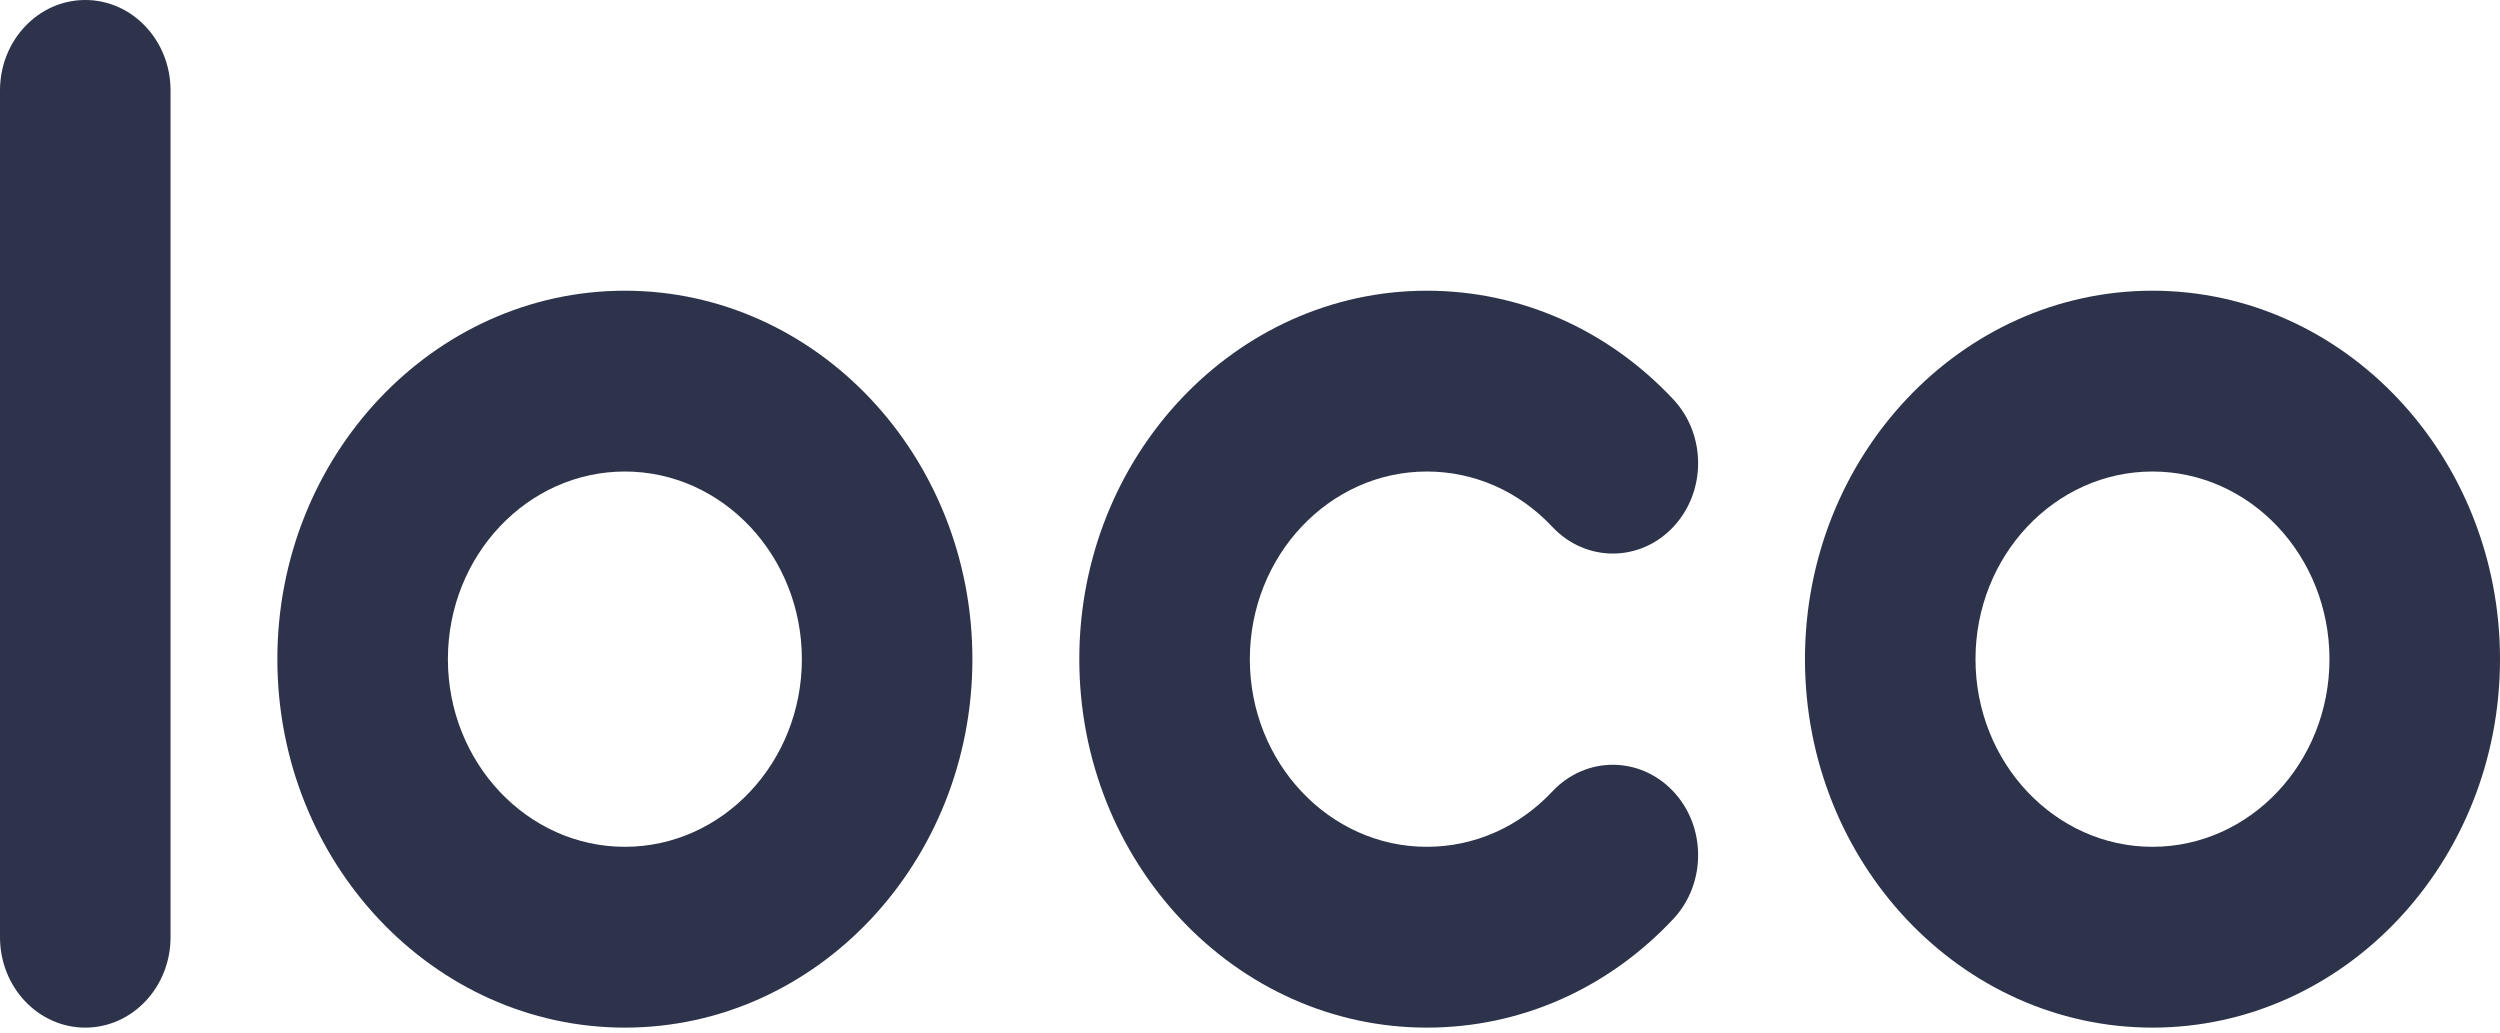 <svg width="300" height="124" viewBox="0 0 300 124" fill="none" xmlns="http://www.w3.org/2000/svg">
<path d="M10.232 123.314C4.582 123.314 0 118.457 0 112.466V10.849C0 4.858 4.582 0 10.232 0C15.883 0 20.465 4.858 20.465 10.849V112.466C20.465 118.457 15.883 123.314 10.232 123.314Z" fill="#2D334A"/>
<path d="M74.986 123.314C51.986 123.314 33.283 103.473 33.283 79.1C33.283 54.726 51.997 34.885 74.986 34.885C97.975 34.885 116.688 54.726 116.688 79.1C116.688 103.473 97.975 123.314 74.986 123.314ZM74.986 56.582C63.275 56.582 53.748 66.684 53.748 79.1C53.748 91.515 63.275 101.617 74.986 101.617C86.696 101.617 96.224 91.515 96.224 79.1C96.224 66.684 86.696 56.582 74.986 56.582Z" fill="#2D334A"/>
<path d="M258.298 123.314C235.298 123.314 216.596 103.473 216.596 79.1C216.596 54.726 235.31 34.885 258.298 34.885C281.287 34.885 300.001 54.726 300.001 79.1C300.001 103.473 281.287 123.314 258.298 123.314ZM258.298 56.582C246.588 56.582 237.06 66.684 237.06 79.1C237.06 91.515 246.588 101.617 258.298 101.617C270.009 101.617 279.536 91.515 279.536 79.1C279.536 66.684 270.009 56.582 258.298 56.582Z" fill="#2D334A"/>
<path d="M171.218 123.314C148.218 123.314 129.516 103.473 129.516 79.1C129.516 54.726 148.229 34.885 171.218 34.885C182.406 34.885 192.911 39.514 200.801 47.927C204.78 52.182 204.769 59.041 200.756 63.272C196.754 67.491 190.273 67.479 186.283 63.224C182.269 58.945 176.914 56.582 171.218 56.582C159.508 56.582 149.98 66.684 149.98 79.1C149.98 91.515 159.508 101.617 171.218 101.617C176.914 101.617 182.269 99.254 186.283 94.975C190.273 90.72 196.742 90.708 200.756 94.927C204.769 99.146 204.78 106.017 200.801 110.272C192.911 118.686 182.406 123.314 171.218 123.314Z" fill="#2D334A"/>
</svg>
